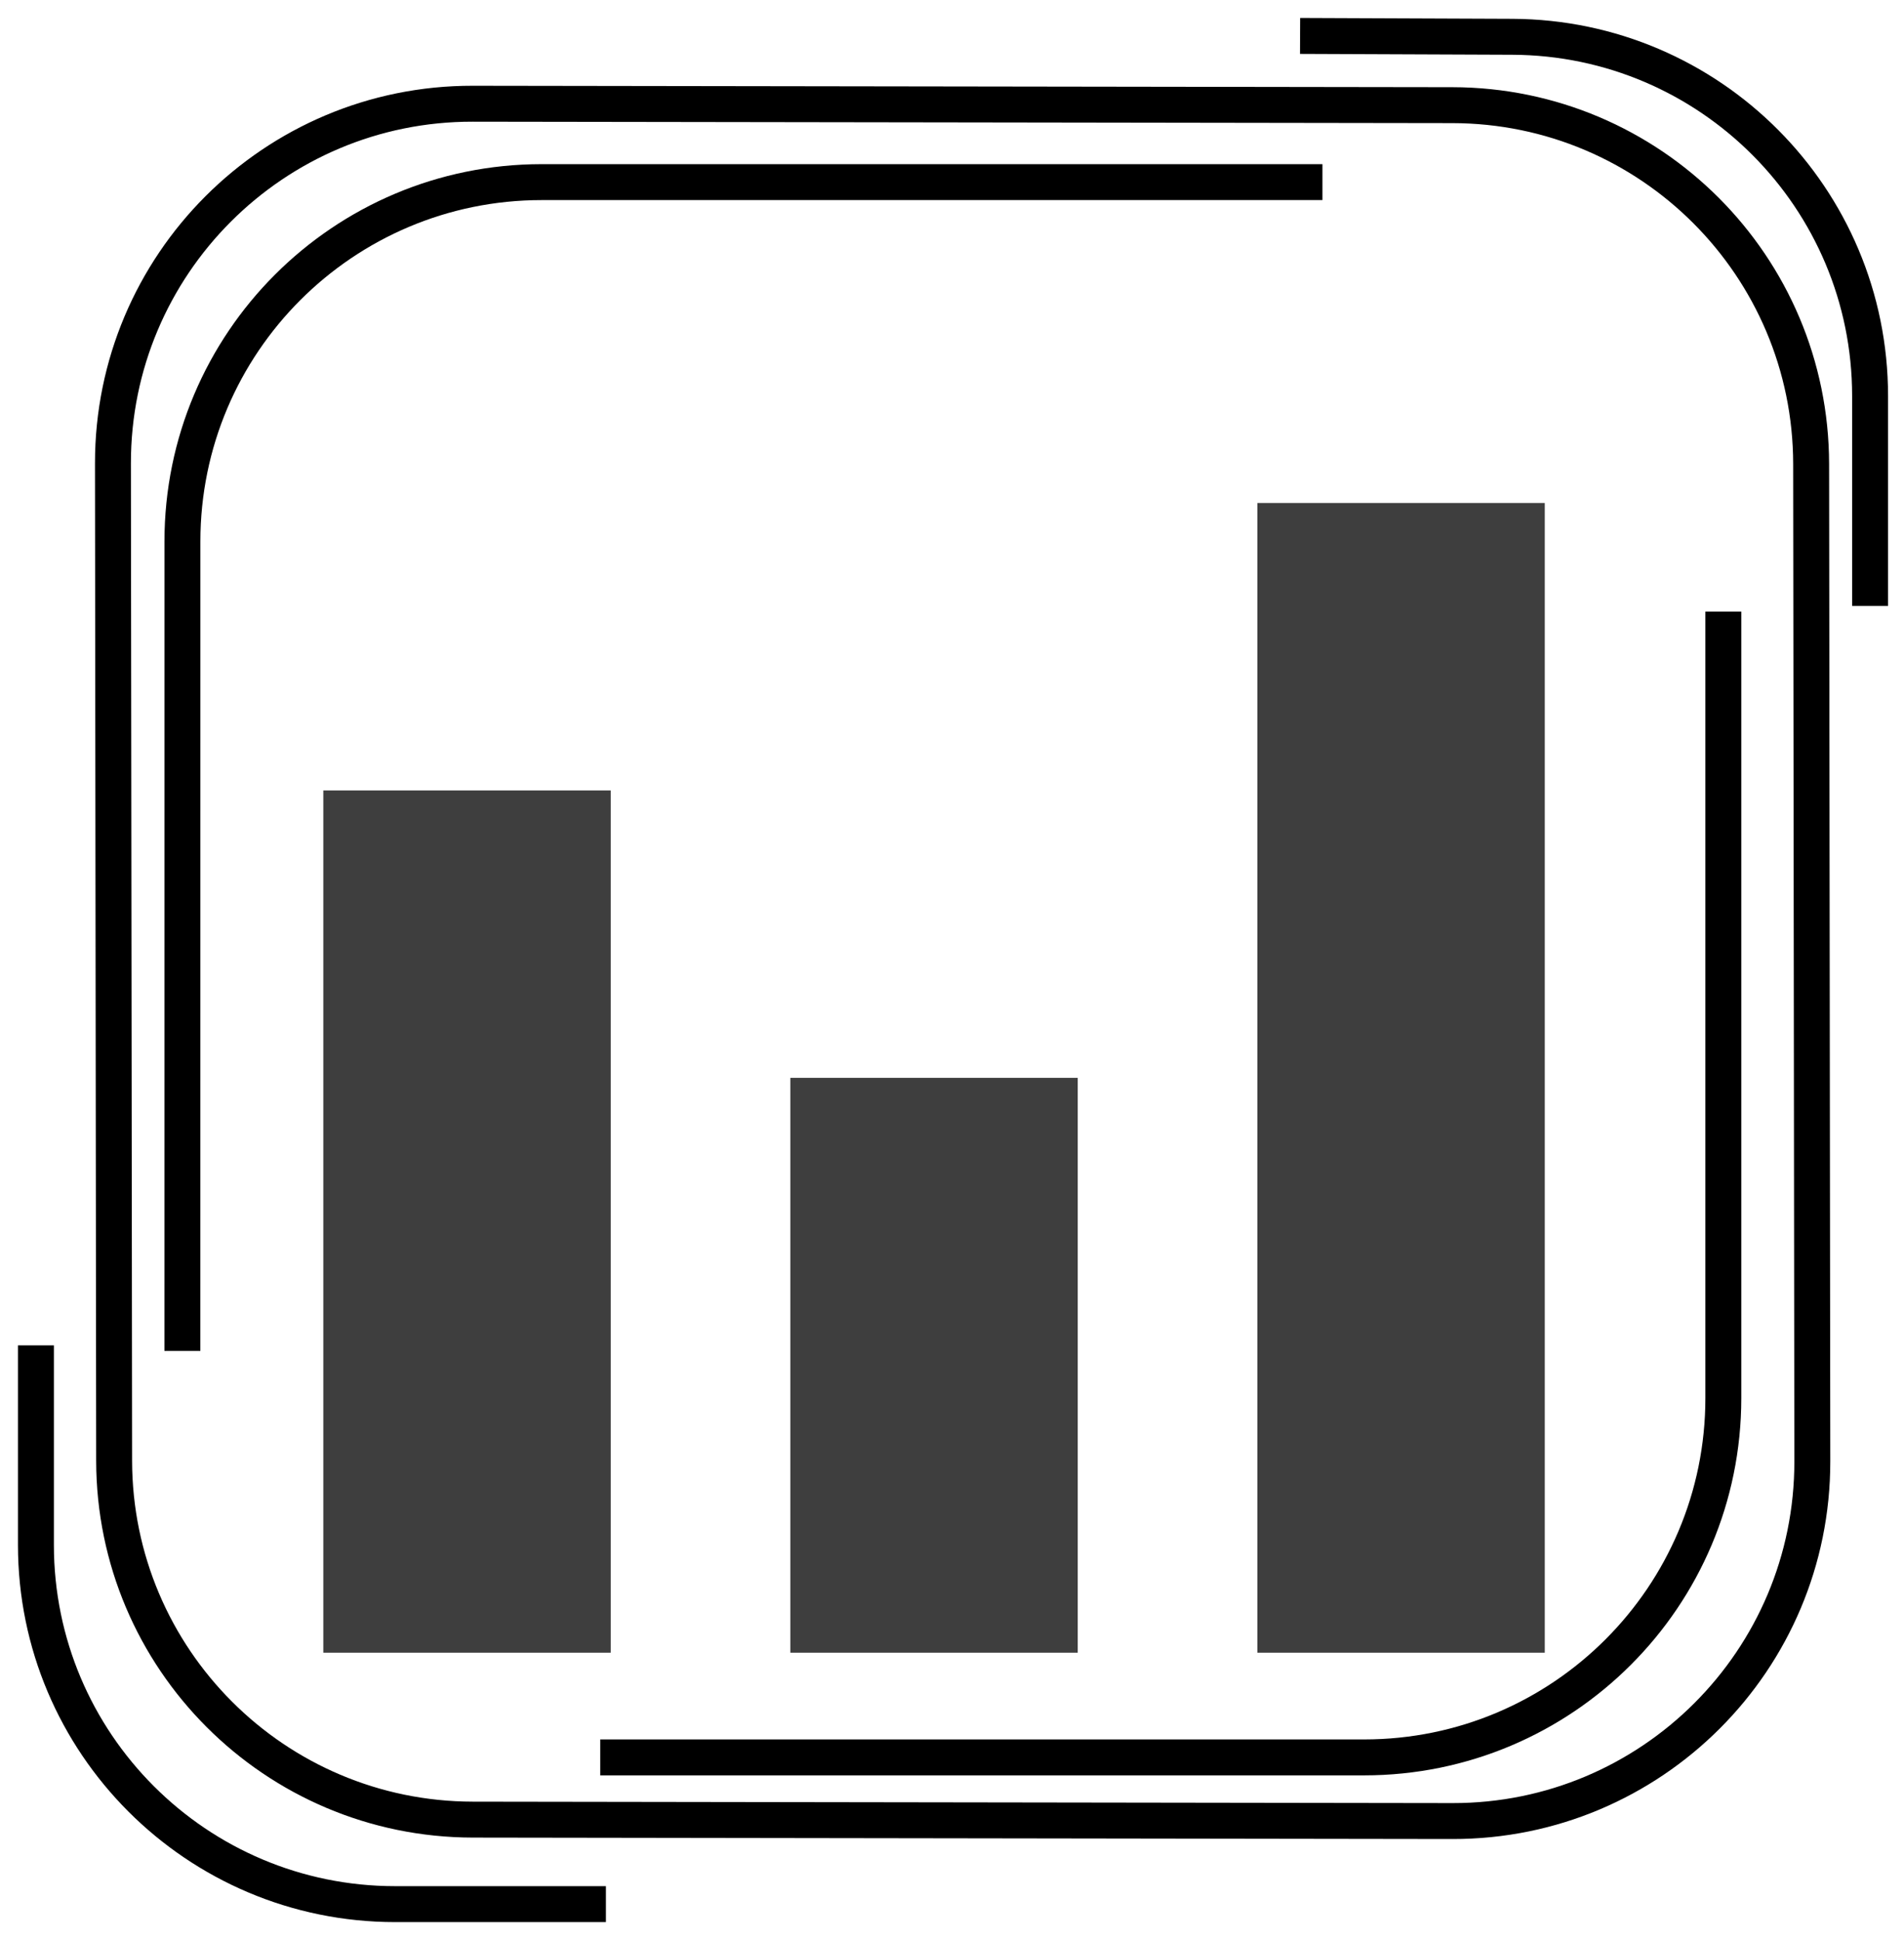 <svg width="53" height="54" viewBox="0 0 53 54" fill="none" xmlns="http://www.w3.org/2000/svg">
<path d="M1 37.446V42.998C1 48.521 5.477 52.998 11 52.998H16.866" stroke="black"/>
<path d="M3.163 28.835L3.144 12.899C3.138 7.365 7.626 2.878 13.159 2.887L40.429 2.927C45.942 2.935 50.408 7.402 50.415 12.915L50.448 40.674C50.454 46.207 45.966 50.694 40.433 50.686L13.163 50.646C7.65 50.638 3.184 46.17 3.177 40.658L3.163 28.835Z" stroke="black"/>
<path d="M52.056 16.866V11.024C52.056 5.518 47.604 1.047 42.097 1.024L36.189 1" stroke="black"/>
<path d="M16.709 48.914H37.971C43.494 48.914 47.971 44.437 47.971 38.914V17.024" stroke="black"/>
<path d="M5.077 37.6L5.078 15.069C5.079 9.546 9.555 5.07 15.078 5.069L36.812 5.069" stroke="black"/>
<rect x="35" y="14" width="8" height="32" fill="#3E3E3E"/>
<rect x="22" y="30" width="8" height="16" fill="#3E3E3E"/>
<rect x="9" y="22" width="8" height="24" fill="#3E3E3E"/>
</svg>
